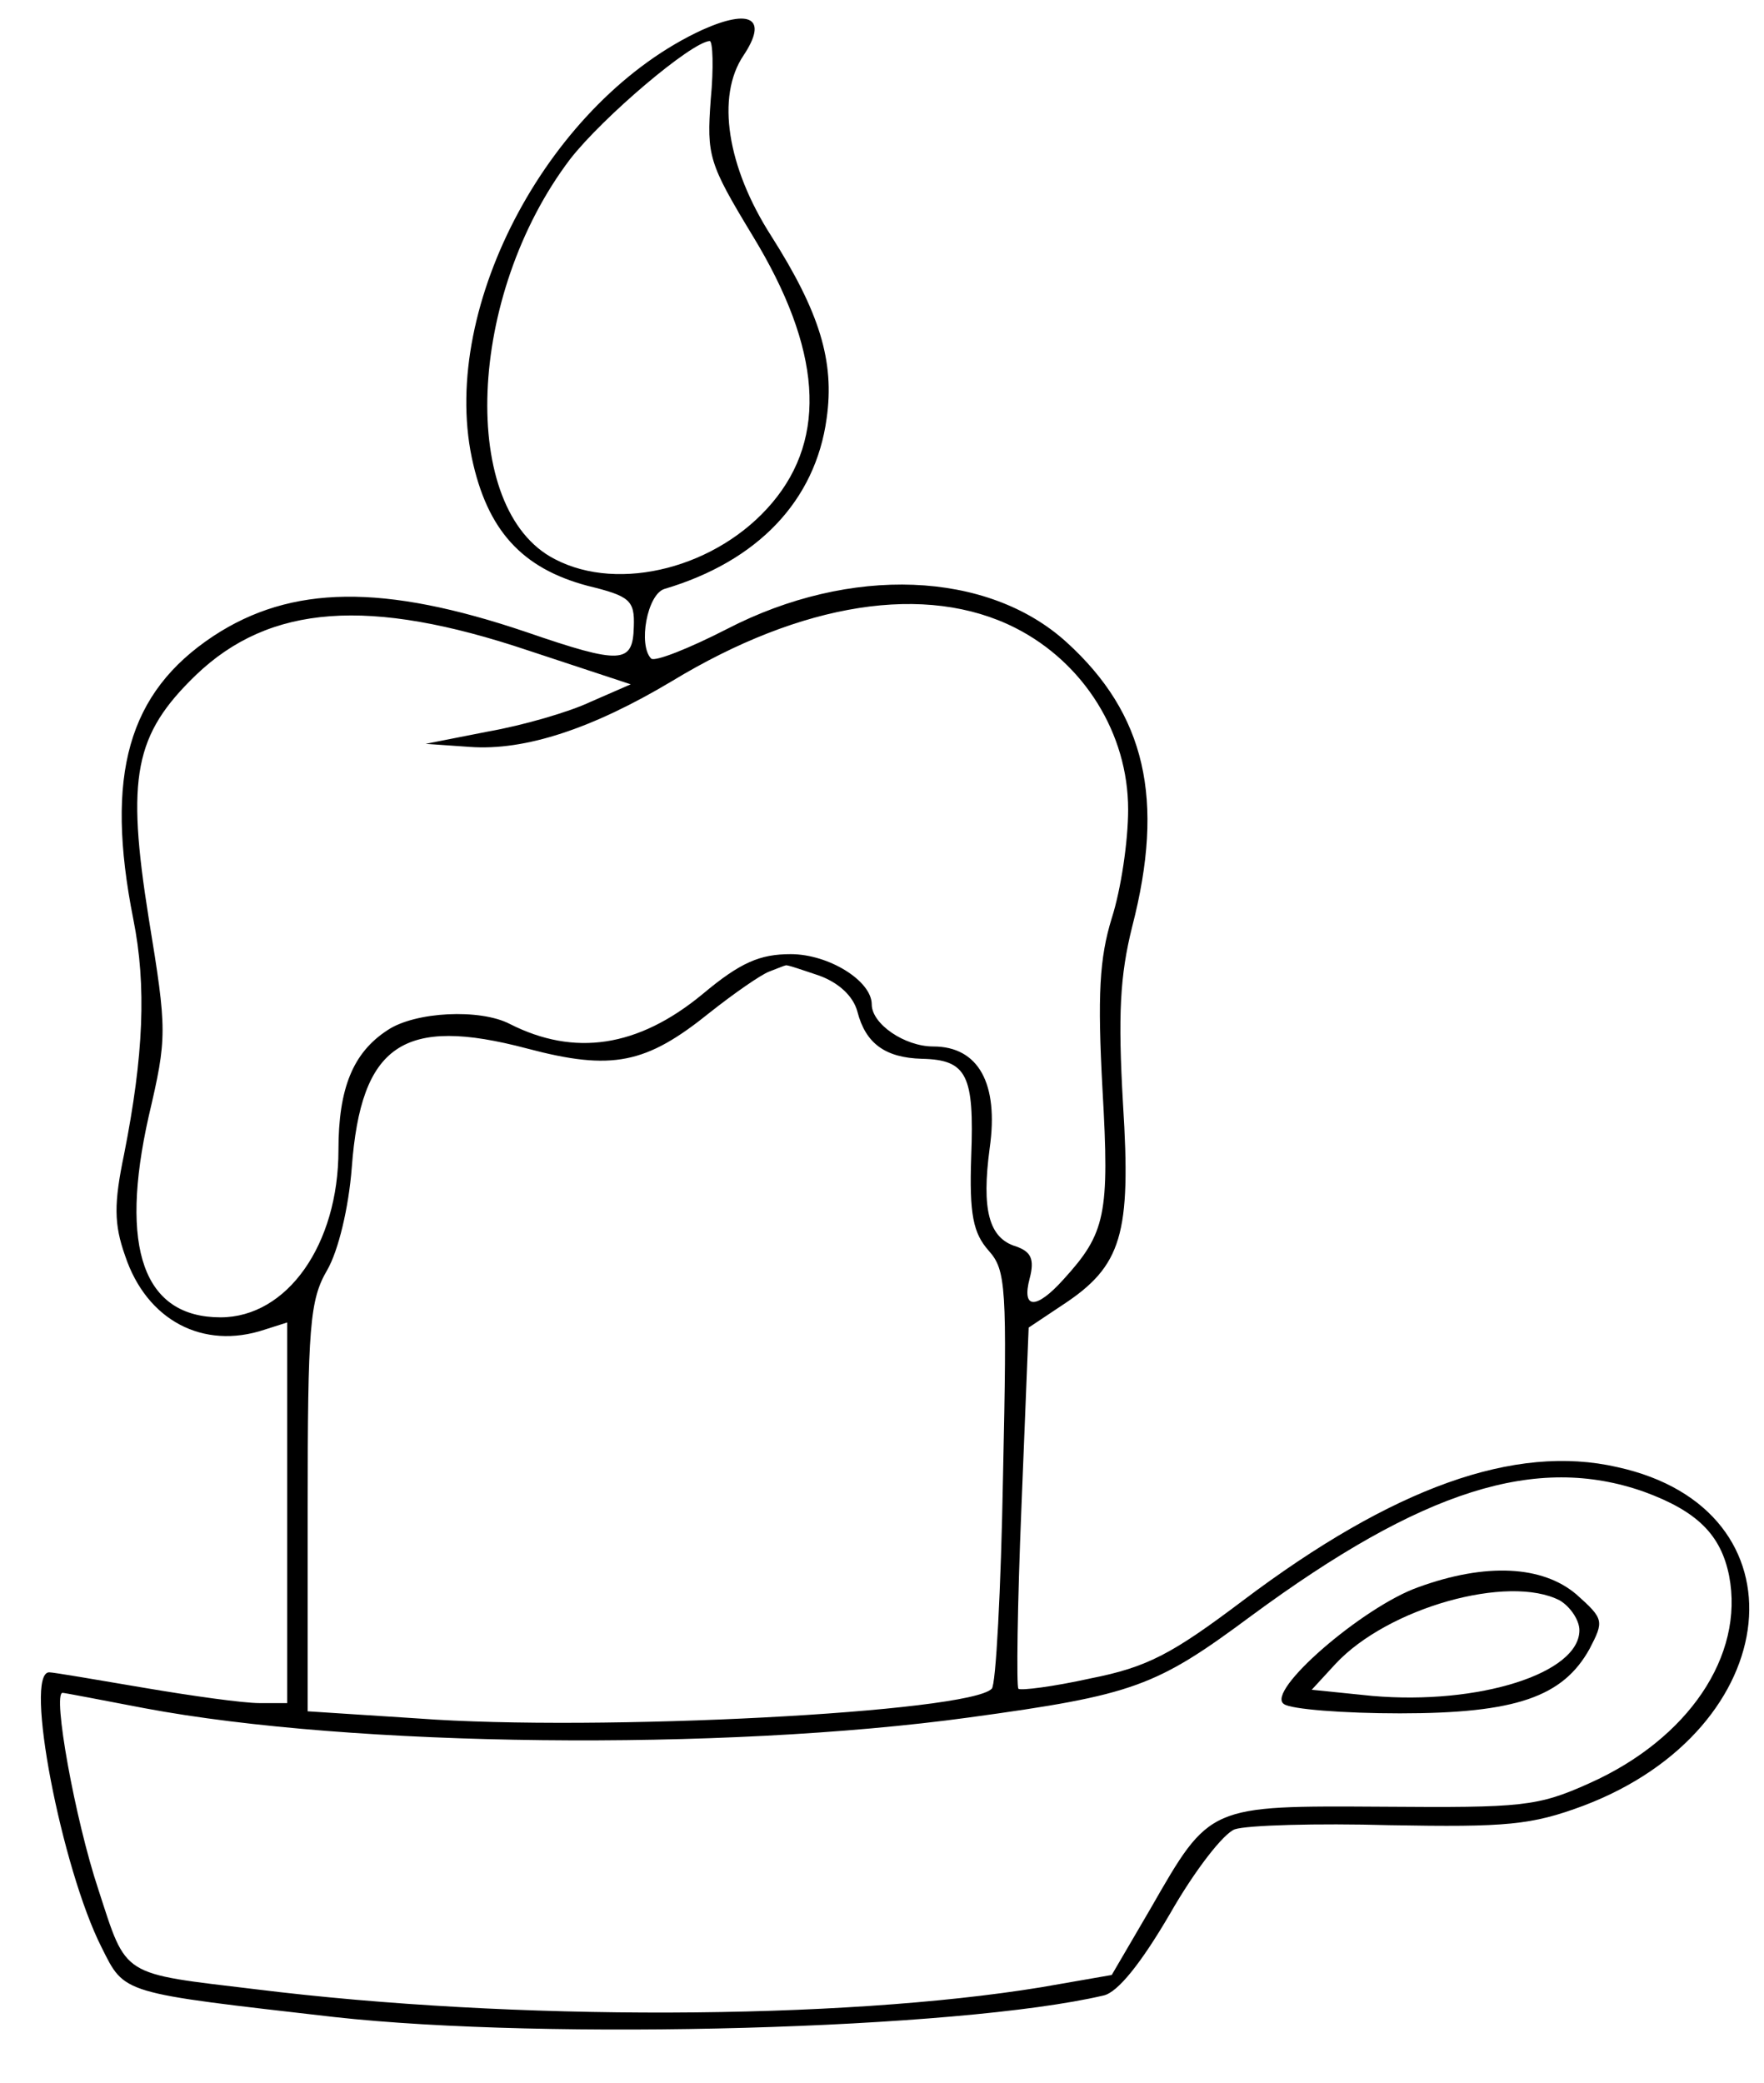 <?xml version="1.0" standalone="no"?>
<!DOCTYPE svg PUBLIC "-//W3C//DTD SVG 20010904//EN"
 "http://www.w3.org/TR/2001/REC-SVG-20010904/DTD/svg10.dtd">
<svg version="1.0" xmlns="http://www.w3.org/2000/svg"
 width="172pt" height="203pt" viewBox="0 0 172 203"
 preserveAspectRatio="xMidYMid meet">

<g transform="translate(0,203) scale(0.1,-0.1)"
fill="#000000" stroke="none">
<path d="M685 2001 c-148 -68 -256 -268 -225 -417 15 -71 49 -108 113 -125 41
-10 46 -14 45 -40 -1 -36 -12 -37 -105 -5 -139 47 -229 46 -305 -4 -83 -55
-106 -135 -78 -276 13 -65 10 -133 -9 -229 -10 -48 -10 -68 1 -99 21 -63 76
-92 136 -72 l22 7 0 -185 0 -186 -27 0 c-16 0 -66 7 -113 15 -47 8 -88 15 -92
15 -25 0 12 -191 51 -268 23 -46 18 -44 227 -68 208 -23 609 -12 750 21 14 3
37 32 65 80 24 42 52 78 63 82 12 4 80 6 151 4 114 -2 138 0 189 19 198 75
220 289 33 330 -100 23 -219 -20 -365 -130 -69 -52 -93 -65 -149 -76 -36 -8
-68 -12 -70 -10 -2 2 -1 82 3 178 l7 174 33 22 c58 38 67 69 59 196 -5 87 -3
125 9 173 32 124 13 207 -64 277 -77 70 -211 75 -331 13 -37 -19 -70 -32 -74
-29 -13 13 -4 63 13 68 91 27 147 86 158 166 8 56 -7 104 -54 178 -43 67 -54
136 -27 176 24 36 7 46 -40 25z m8 -68 c-4 -55 -2 -62 41 -133 67 -110 73
-196 19 -260 -53 -63 -149 -88 -212 -55 -94 48 -86 257 15 390 32 41 118 114
136 115 3 0 4 -26 1 -57z m297 -515 c67 -34 110 -103 110 -177 0 -31 -7 -78
-16 -106 -12 -39 -14 -75 -9 -167 7 -122 3 -140 -38 -185 -27 -30 -41 -29 -33
1 5 19 1 26 -13 31 -27 8 -34 36 -26 96 9 63 -11 99 -55 99 -28 0 -60 22 -60
41 0 23 -42 49 -79 49 -30 0 -49 -8 -86 -39 -63 -52 -125 -61 -188 -29 -29 15
-92 12 -119 -6 -34 -22 -48 -57 -48 -117 0 -92 -50 -163 -115 -163 -75 0 -99
67 -70 196 18 77 18 83 0 193 -22 138 -14 179 46 237 72 69 169 76 324 24
l100 -33 -39 -17 c-21 -10 -66 -23 -100 -29 l-61 -12 43 -3 c54 -4 120 18 197
64 127 77 248 96 335 52z m-191 -339 c19 -7 33 -20 37 -35 8 -31 27 -45 63
-46 44 -1 51 -16 48 -95 -2 -57 2 -75 17 -92 17 -19 18 -35 14 -220 -2 -111
-7 -204 -11 -207 -22 -23 -384 -42 -559 -29 l-108 7 0 198 c0 177 2 203 19
232 11 19 21 61 24 100 9 120 50 148 171 116 83 -22 116 -15 178 35 24 19 50
37 58 40 8 3 15 6 16 6 1 1 15 -4 33 -10z m804 -503 c52 -19 75 -42 83 -82 15
-78 -40 -159 -136 -202 -51 -23 -66 -24 -201 -23 -171 1 -169 2 -227 -99 l-38
-65 -69 -12 c-196 -32 -515 -33 -765 -2 -133 16 -126 11 -154 97 -23 69 -45
192 -35 192 2 0 38 -7 80 -15 202 -38 563 -42 804 -9 161 22 182 30 275 99
167 123 278 158 383 121z"/>
<path d="M1383 483 c-54 -19 -150 -102 -131 -114 7 -5 58 -9 113 -9 113 0 159
16 185 63 14 27 14 29 -13 53 -33 28 -88 31 -154 7z m138 -13 c10 -6 19 -19
19 -29 0 -42 -98 -73 -202 -64 l-59 6 23 25 c51 55 169 88 219 62z"/>
</g>
</svg>
